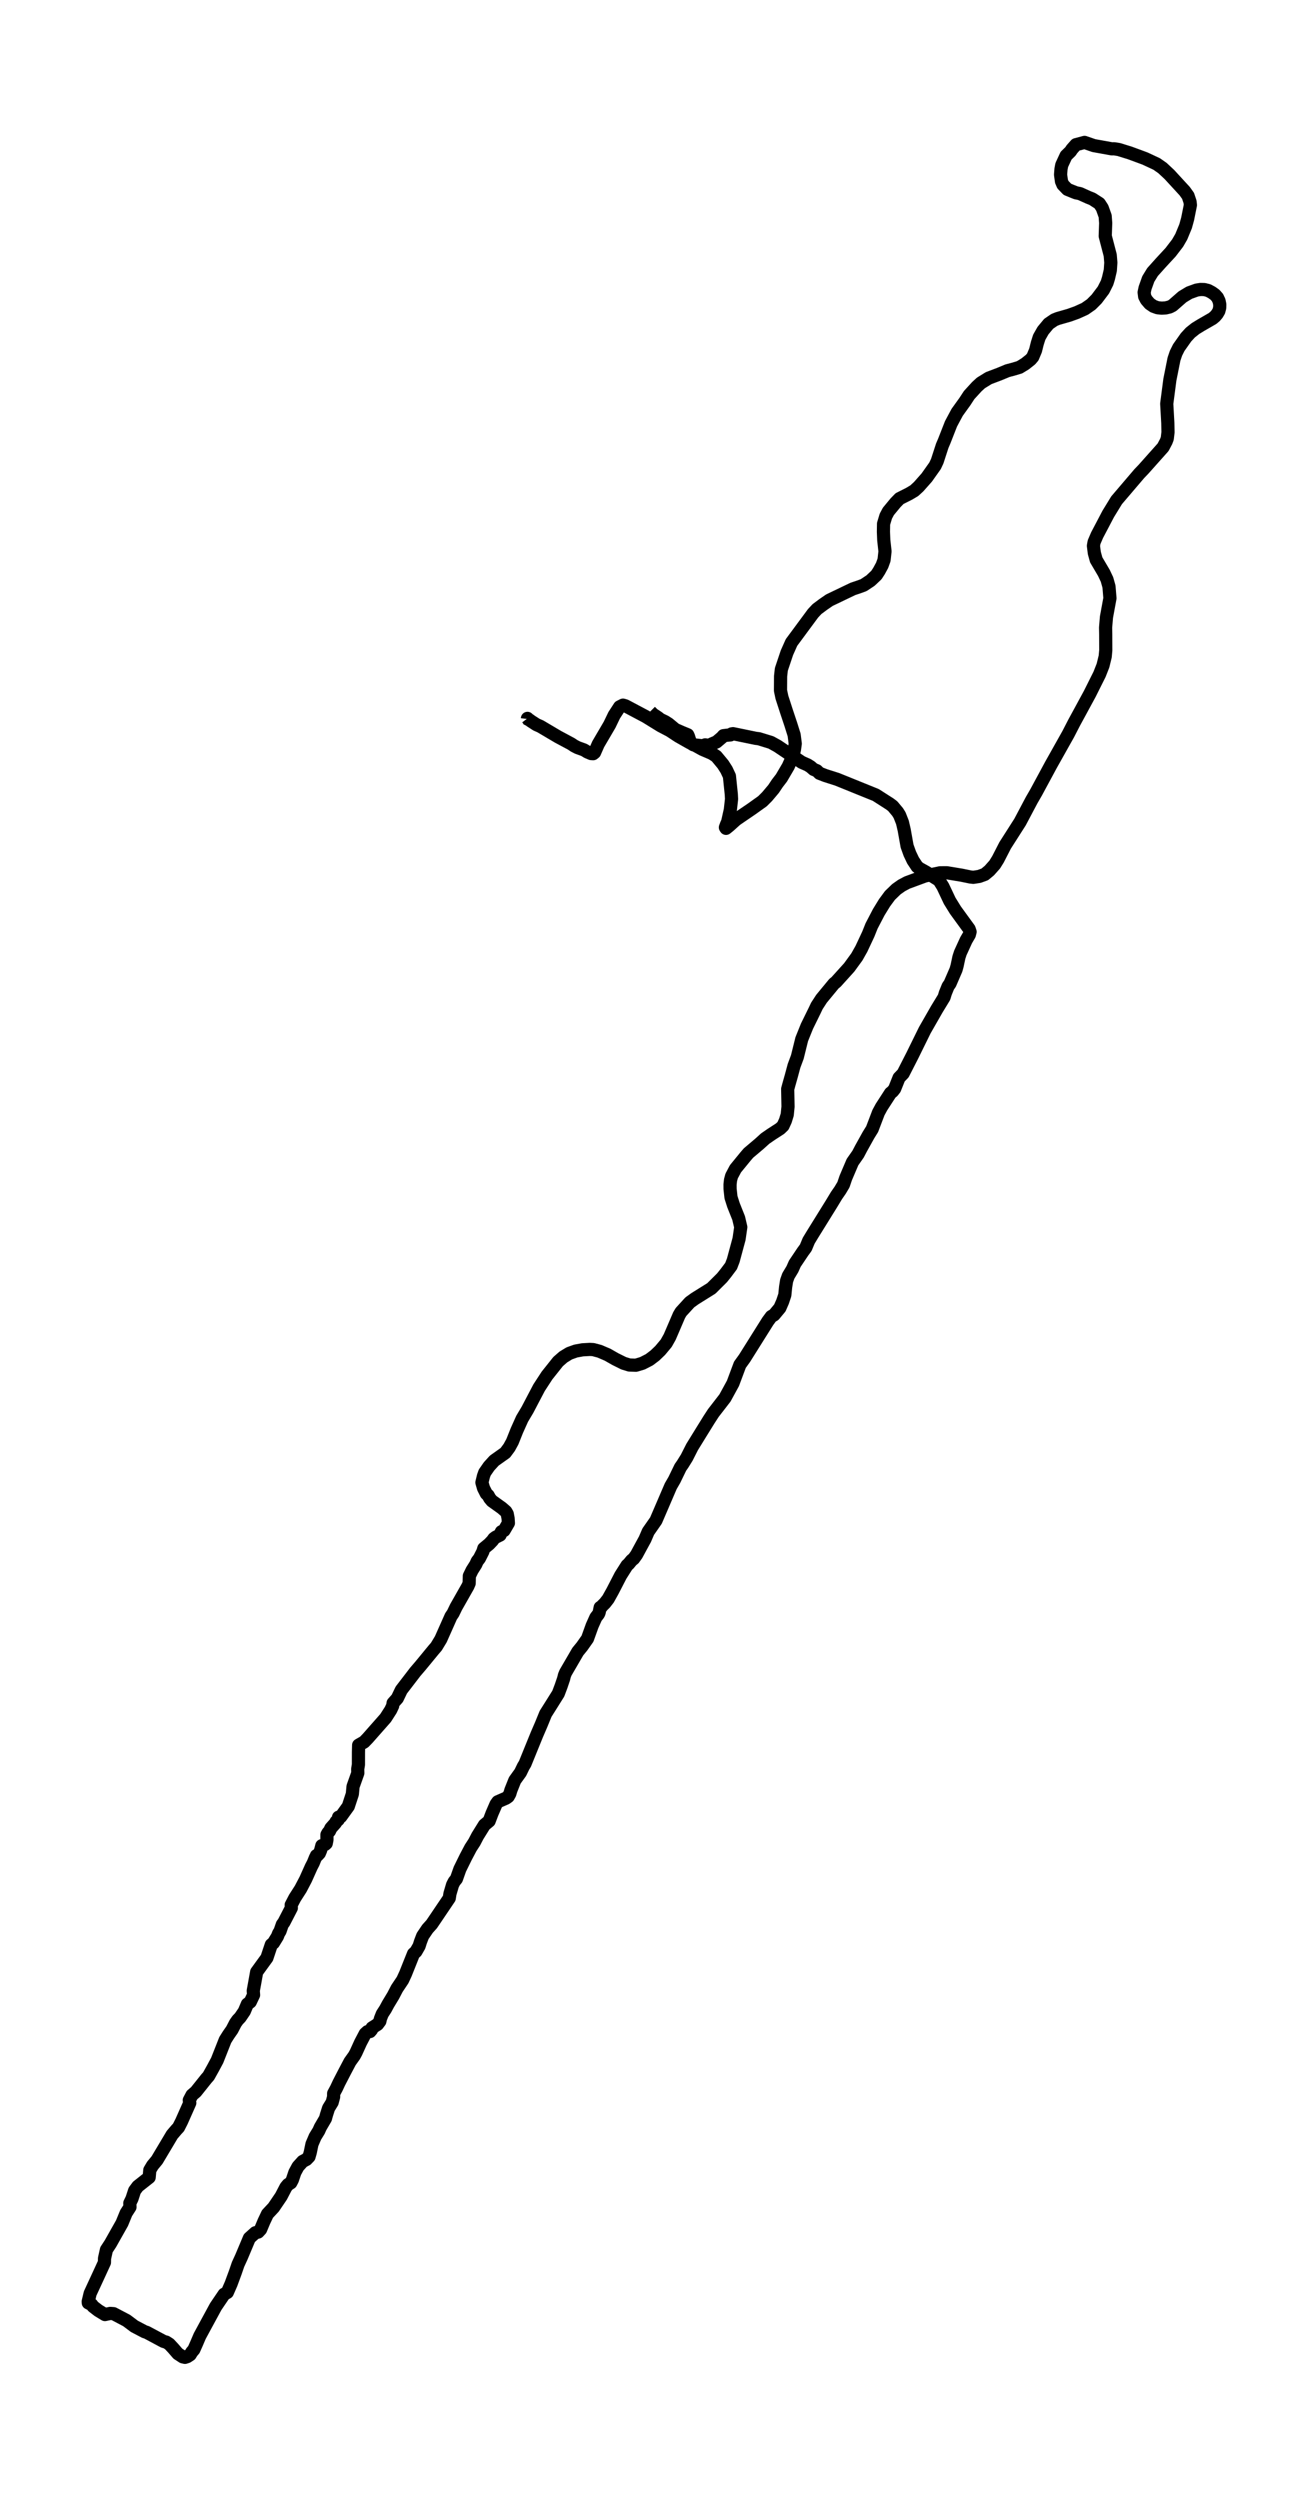 <?xml version="1.0" encoding="utf-8" standalone="no"?>
<!DOCTYPE svg PUBLIC "-//W3C//DTD SVG 1.1//EN"
  "http://www.w3.org/Graphics/SVG/1.1/DTD/svg11.dtd">
<svg xmlns:xlink="http://www.w3.org/1999/xlink" width="297.767pt" height="568.8pt" viewBox="0 0 297.767 568.8" xmlns="http://www.w3.org/2000/svg" version="1.1">
 <defs>
  <style type="text/css">*{stroke-linejoin: round; stroke-linecap: butt}</style>
 </defs>
 <g id="figure_1">
  <g id="patch_1">
   <path d="M 0 568.8 
L 297.767 568.8 
L 297.767 0 
L 0 0 
z
" style="fill: #ffffff"/>
  </g>
  <g id="axes_1">
   <g id="LineCollection_1">
    <path d="M 148.03 161.893 
L 148.662 162.524 
L 149.828 163.294 
L 150.327 163.693 
L 151.43 164.222 
L 152.21 164.723 
L 153.728 165.985 
L 155.204 166.634 
L 156.56 167.191 
L 156.728 167.553 
L 157.044 168.546 
L 157.438 169.214 
L 157.852 169.473 
L 160.206 169.724 
L 160.565 169.9 
L 160.529 169.483 
L 160.832 169.52 
L 161.267 169.733 
L 161.359 169.984 
L 161.274 170.299 
L 161.422 169.872 
L 162.019 169.288 
L 163.122 168.824 
L 164.345 167.785 
L 164.682 167.395 
L 165.757 167.265 
L 166.291 167.228 
L 166.558 166.987 
L 166.881 166.94 
L 172.06 168.007 
L 172.762 168.091 
L 175.51 168.935 
L 176.992 169.752 
L 180.442 172.071 
L 182.522 173.463 
L 183.85 174.047 
L 184.545 174.483 
L 185.213 175.068 
L 185.951 175.365 
L 186.541 175.949 
L 187.911 176.478 
L 190.567 177.322 
L 199.371 180.885 
L 202.547 182.917 
L 203.228 183.427 
L 204.346 184.763 
L 204.795 185.487 
L 205.442 187.129 
L 205.842 188.846 
L 206.496 192.511 
L 207.114 194.236 
L 207.845 195.776 
L 208.786 197.196 
L 209.348 197.632 
L 210.754 198.411 
L 213.768 200.295 
L 214.653 201.714 
L 216.199 204.98 
L 217.499 207.086 
L 220.619 211.373 
L 220.843 212.032 
L 220.668 212.69 
L 219.937 213.943 
L 218.904 216.207 
L 218.63 216.8 
L 218.3 217.812 
L 217.878 219.788 
L 217.639 220.642 
L 216.269 223.815 
L 215.834 224.436 
L 215.215 225.958 
L 214.92 226.923 
L 213.248 229.669 
L 210.522 234.429 
L 207.739 240.088 
L 205.603 244.273 
L 204.669 245.238 
L 203.671 247.743 
L 203.207 248.336 
L 202.716 248.735 
L 200.664 251.908 
L 199.975 253.179 
L 198.549 256.928 
L 197.713 258.273 
L 196.026 261.307 
L 195.345 262.606 
L 194.073 264.424 
L 192.534 268.034 
L 192.014 269.564 
L 191.263 270.826 
L 190.434 272.023 
L 189.197 274.064 
L 184.883 281.014 
L 184.103 282.303 
L 183.435 283.908 
L 182.775 284.808 
L 180.948 287.527 
L 180.393 288.779 
L 179.465 290.319 
L 179.072 291.423 
L 178.847 292.843 
L 178.664 294.671 
L 178.159 296.183 
L 177.54 297.603 
L 176.212 299.198 
L 175.587 299.56 
L 174.793 300.637 
L 169.516 309.042 
L 168.441 310.536 
L 166.86 314.767 
L 165.04 318.098 
L 162.398 321.512 
L 161.408 323.034 
L 159.953 325.381 
L 158.956 326.995 
L 157.571 329.241 
L 156.342 331.662 
L 155.407 333.165 
L 154.901 333.889 
L 153.524 336.728 
L 152.695 338.166 
L 149.33 345.987 
L 147.573 348.502 
L 146.828 350.237 
L 145.823 352.074 
L 144.91 353.762 
L 144.264 354.662 
L 143.786 355.043 
L 143.125 355.85 
L 142.739 356.193 
L 141.277 358.503 
L 139.436 362.066 
L 138.453 363.829 
L 137.715 364.775 
L 137.033 365.453 
L 136.935 365.61 
L 136.633 365.759 
L 136.401 366.9 
L 136.239 367.271 
L 135.649 368.032 
L 134.806 369.915 
L 133.745 372.866 
L 132.494 374.638 
L 131.539 375.807 
L 128.77 380.567 
L 128.503 381.197 
L 128.307 381.986 
L 127.731 383.684 
L 127.098 385.363 
L 125.784 387.46 
L 124.21 389.956 
L 123.227 392.359 
L 122.229 394.669 
L 119.517 401.331 
L 119.151 401.934 
L 118.477 403.326 
L 117.198 405.098 
L 116.313 407.315 
L 116.06 408.159 
L 115.695 408.8 
L 115.21 409.152 
L 113.32 409.978 
L 112.919 410.535 
L 112.013 412.622 
L 111.352 414.366 
L 110.27 415.266 
L 108.717 417.771 
L 107.987 419.172 
L 107.143 420.471 
L 106.047 422.55 
L 104.691 425.305 
L 103.904 427.532 
L 103.405 428.144 
L 103.026 428.886 
L 102.436 430.881 
L 102.274 431.911 
L 98.276 437.83 
L 97.328 438.879 
L 96.218 440.521 
L 95.719 441.829 
L 95.41 442.813 
L 94.686 444.065 
L 94.138 444.566 
L 92.325 449.103 
L 91.657 450.541 
L 90.372 452.462 
L 89.514 454.104 
L 88.348 456.034 
L 87.744 457.157 
L 87.027 458.261 
L 86.599 459.346 
L 86.479 459.921 
L 85.952 460.627 
L 84.694 461.424 
L 84.582 461.851 
L 84.238 462.259 
L 83.647 462.287 
L 83.142 462.751 
L 82.074 464.783 
L 81.048 467.038 
L 80.661 467.752 
L 79.678 469.125 
L 78.539 471.278 
L 77.162 473.94 
L 76.579 475.184 
L 75.954 476.343 
L 75.947 477.141 
L 75.616 478.375 
L 74.801 479.702 
L 74.316 481.224 
L 74.092 482.049 
L 72.932 484.035 
L 72.574 484.842 
L 71.745 486.187 
L 71.021 487.876 
L 70.628 489.778 
L 70.347 490.752 
L 69.756 491.365 
L 68.906 491.81 
L 67.845 492.988 
L 67.129 494.315 
L 66.559 496.004 
L 66.201 496.681 
L 65.562 497.089 
L 65.091 497.664 
L 64.009 499.743 
L 62.287 502.285 
L 60.889 503.779 
L 60.095 505.458 
L 59.329 507.286 
L 58.767 507.889 
L 58.121 508.046 
L 56.772 509.262 
L 54.959 513.576 
L 54.193 515.246 
L 53.575 517.046 
L 52.598 519.69 
L 51.755 521.62 
L 51.017 522.038 
L 49.106 524.858 
L 45.48 531.538 
L 44.743 533.264 
L 44.131 534.637 
L 43.654 535.194 
L 43.295 535.788 
L 42.642 536.224 
L 42.108 536.4 
L 41.595 536.279 
L 40.492 535.556 
L 39.417 534.312 
L 38.538 533.375 
L 37.822 532.921 
L 37.253 532.772 
L 33.381 530.703 
L 32.924 530.564 
L 30.578 529.33 
L 28.821 528.013 
L 25.849 526.454 
L 25.097 526.398 
L 23.896 526.658 
L 22.378 525.74 
L 21.183 524.812 
L 20.902 524.413 
L 20.101 524.005 
L 20.08 523.708 
L 20.523 521.852 
L 22.413 517.77 
L 23.776 514.81 
L 23.797 513.873 
L 24.233 511.915 
L 25.153 510.505 
L 27.774 505.857 
L 28.716 503.565 
L 29.587 502.211 
L 29.552 501.311 
L 30.044 500.299 
L 30.641 498.471 
L 31.372 497.488 
L 33.957 495.447 
L 34.105 493.786 
L 34.737 492.728 
L 35.756 491.494 
L 39.178 485.751 
L 40.133 484.629 
L 40.646 484.072 
L 41.335 482.717 
L 43.204 478.505 
L 43.092 477.884 
L 43.703 476.724 
L 44.595 475.954 
L 46.97 472.985 
L 47.476 472.41 
L 48.481 470.61 
L 49.443 468.819 
L 51.27 464.189 
L 52.008 463.02 
L 52.823 461.851 
L 53.603 460.348 
L 54.102 459.643 
L 54.678 459.04 
L 55.619 457.658 
L 56.308 456.025 
L 56.976 455.524 
L 57.727 453.937 
L 57.657 452.972 
L 57.973 451.246 
L 58.43 448.704 
L 60.763 445.494 
L 61.76 442.507 
L 62.252 442.098 
L 63.159 440.623 
L 63.419 439.946 
L 63.749 439.417 
L 64.276 437.895 
L 64.62 437.441 
L 66.321 434.147 
L 66.292 433.451 
L 67.115 431.874 
L 68.435 429.814 
L 69.581 427.634 
L 70.86 424.776 
L 71.309 423.913 
L 71.815 422.67 
L 71.815 422.67 
L 71.906 422.587 
L 72.026 422.234 
L 72.026 422.234 
L 72.307 422.132 
L 72.707 421.696 
L 73.003 420.991 
L 73.263 419.961 
L 73.993 419.692 
L 74.267 419.451 
L 74.429 418.662 
L 74.429 417.465 
L 74.654 417.057 
L 75.012 416.649 
L 75.328 415.981 
L 76.361 414.821 
L 76.509 414.506 
L 77.001 414.069 
L 77.071 413.485 
L 77.078 413.541 
L 77.591 413.374 
L 79.291 411.017 
L 80.212 408.224 
L 80.373 406.499 
L 81.455 403.455 
L 81.434 402.509 
L 81.596 401.544 
L 81.603 398.668 
L 81.645 397.091 
L 82.896 396.376 
L 83.711 395.532 
L 87.772 390.93 
L 88.945 389.102 
L 89.395 388.147 
L 89.486 387.525 
L 90.449 386.449 
L 91.362 384.547 
L 93.611 381.624 
L 94.51 380.446 
L 95.712 379.045 
L 98.775 375.324 
L 99.33 374.684 
L 100.349 373.005 
L 102.668 367.791 
L 103.138 367.104 
L 103.827 365.675 
L 106.504 360.962 
L 106.806 360.266 
L 106.848 358.587 
L 107.467 357.316 
L 108.303 355.998 
L 108.647 355.238 
L 109.139 354.597 
L 109.926 353.048 
L 110.137 352.343 
L 111.352 351.341 
L 112.118 350.534 
L 112.42 350.098 
L 112.835 349.782 
L 113.847 349.281 
L 113.945 349.068 
L 114.001 348.799 
L 114.142 348.53 
L 114.746 348.251 
L 115.737 346.563 
L 115.666 345.468 
L 115.47 344.466 
L 115.153 343.928 
L 114.24 343.13 
L 111.978 341.515 
L 111.486 340.922 
L 111.127 340.263 
L 110.713 339.873 
L 110.073 338.611 
L 109.708 337.331 
L 110.059 335.874 
L 110.347 335.076 
L 111.331 333.657 
L 112.519 332.349 
L 115.034 330.567 
L 115.933 329.352 
L 116.643 328.053 
L 117.662 325.502 
L 118.87 322.82 
L 120.079 320.788 
L 122.714 315.769 
L 124.534 312.976 
L 127.056 309.812 
L 128.244 308.773 
L 129.6 307.948 
L 131.075 307.419 
L 132.607 307.14 
L 134.251 307.048 
L 135.038 307.085 
L 136.499 307.474 
L 138.319 308.254 
L 140.041 309.237 
L 141.98 310.202 
L 143.287 310.601 
L 144.783 310.647 
L 146.259 310.202 
L 147.826 309.395 
L 149.112 308.421 
L 150.292 307.289 
L 151.669 305.637 
L 152.47 304.209 
L 154.599 299.254 
L 155.028 298.53 
L 157.03 296.341 
L 158.19 295.506 
L 161.949 293.158 
L 164.38 290.737 
L 165.223 289.688 
L 166.432 288.074 
L 166.93 286.784 
L 168.251 281.895 
L 168.638 279.223 
L 168.153 277.163 
L 166.98 274.222 
L 166.411 272.441 
L 166.2 270.511 
L 166.193 269.518 
L 166.305 268.525 
L 166.551 267.598 
L 167.436 265.937 
L 169.713 263.153 
L 170.401 262.355 
L 172.882 260.259 
L 174.196 259.071 
L 175.594 258.106 
L 177.603 256.807 
L 178.257 256.176 
L 178.798 254.989 
L 179.212 253.643 
L 179.395 251.825 
L 179.318 247.789 
L 179.599 246.75 
L 180.133 244.866 
L 180.765 242.519 
L 181.517 240.496 
L 182.515 236.47 
L 183.709 233.501 
L 185.466 229.929 
L 185.958 228.89 
L 187.005 227.275 
L 189.857 223.815 
L 190.314 223.453 
L 193.328 220.122 
L 195.071 217.728 
L 196.097 215.91 
L 197.671 212.551 
L 198.415 210.695 
L 200.038 207.578 
L 201.373 205.407 
L 202.589 203.756 
L 204.065 202.327 
L 205.238 201.501 
L 206.503 200.824 
L 210.571 199.321 
L 214.014 198.597 
L 215.553 198.588 
L 218.911 199.144 
L 220.907 199.553 
L 221.574 199.627 
L 222.916 199.423 
L 224.188 198.959 
L 225.228 198.096 
L 226.457 196.714 
L 227.188 195.535 
L 228.825 192.353 
L 232.205 187.064 
L 234.854 182.064 
L 235.894 180.264 
L 239.266 174.02 
L 243.159 167.089 
L 244.564 164.37 
L 245.963 161.8 
L 248.077 157.904 
L 250.312 153.441 
L 251.099 151.437 
L 251.598 149.396 
L 251.731 147.967 
L 251.717 144.293 
L 251.689 142.799 
L 251.886 140.424 
L 252.68 136.119 
L 252.462 133.465 
L 252.012 131.86 
L 251.31 130.376 
L 249.553 127.388 
L 249.124 125.82 
L 248.921 124.197 
L 249.068 123.362 
L 249.757 121.757 
L 252.293 116.932 
L 254.19 113.833 
L 259.348 107.784 
L 260.317 106.773 
L 264.786 101.762 
L 265.475 100.454 
L 265.728 99.786 
L 265.896 98.367 
L 265.854 96.242 
L 265.608 91.863 
L 266.325 86.379 
L 267.259 81.713 
L 267.716 80.367 
L 268.348 79.096 
L 270 76.758 
L 270.997 75.673 
L 272.157 74.754 
L 273.414 73.984 
L 276.042 72.472 
L 276.604 71.999 
L 277.089 71.433 
L 277.469 70.783 
L 277.665 70.041 
L 277.686 69.28 
L 277.525 68.482 
L 277.159 67.703 
L 276.59 67.063 
L 275.86 66.543 
L 275.03 66.098 
L 274.159 65.884 
L 273.288 65.866 
L 272.403 66.005 
L 270.716 66.617 
L 269.17 67.554 
L 266.936 69.512 
L 266.283 69.846 
L 265.397 70.059 
L 264.456 70.115 
L 263.514 70.022 
L 262.587 69.688 
L 261.73 69.104 
L 260.978 68.232 
L 260.584 67.471 
L 260.465 66.525 
L 260.683 65.513 
L 261.406 63.481 
L 262.376 61.904 
L 264.161 59.909 
L 266.493 57.386 
L 268.088 55.307 
L 268.918 53.869 
L 269.901 51.494 
L 270.365 49.815 
L 270.997 46.66 
L 270.92 45.937 
L 270.463 44.563 
L 269.69 43.487 
L 266.226 39.72 
L 264.638 38.236 
L 263.311 37.308 
L 260.683 36.083 
L 259.488 35.638 
L 257.219 34.803 
L 254.703 34.024 
L 253.635 33.857 
L 253.094 33.866 
L 250.473 33.393 
L 249.019 33.133 
L 246.897 32.4 
L 244.937 32.92 
L 244.009 33.968 
L 243.707 34.432 
L 242.695 35.425 
L 241.712 37.549 
L 241.543 38.431 
L 241.438 39.739 
L 241.648 41.26 
L 241.972 42.021 
L 242.99 43.079 
L 244.136 43.552 
L 244.965 43.877 
L 245.857 44.053 
L 247.768 44.916 
L 248.661 45.269 
L 250.27 46.308 
L 250.923 47.31 
L 251.591 49.165 
L 251.71 50.752 
L 251.605 53.712 
L 252.743 58.072 
L 252.883 59.752 
L 252.764 61.514 
L 252.349 63.296 
L 252.026 64.344 
L 251.197 65.986 
L 249.651 68.037 
L 248.422 69.271 
L 246.981 70.273 
L 245.14 71.108 
L 243.412 71.729 
L 240.819 72.472 
L 240.025 72.787 
L 238.725 73.678 
L 237.447 75.218 
L 236.582 76.74 
L 236.14 78.131 
L 235.739 79.736 
L 235.114 81.221 
L 234.615 81.815 
L 233.385 82.789 
L 232.1 83.577 
L 230.673 84.004 
L 229.338 84.357 
L 227.511 85.118 
L 225.08 86.036 
L 223.296 87.14 
L 222.382 87.975 
L 220.626 89.896 
L 219.649 91.39 
L 217.906 93.811 
L 217.316 94.906 
L 216.501 96.437 
L 214.955 100.371 
L 214.506 101.419 
L 213.367 104.926 
L 212.869 105.984 
L 210.978 108.656 
L 209.138 110.734 
L 208.14 111.653 
L 206.973 112.349 
L 204.781 113.453 
L 203.882 114.38 
L 202.238 116.366 
L 201.662 117.452 
L 201.142 119.186 
L 201.114 121.024 
L 201.191 122.888 
L 201.472 125.458 
L 201.261 127.398 
L 200.818 128.632 
L 200.116 129.921 
L 199.512 130.849 
L 198.162 132.12 
L 196.603 133.15 
L 195.38 133.595 
L 194.157 134.003 
L 191.958 135.061 
L 188.817 136.564 
L 187.391 137.548 
L 185.986 138.596 
L 185.086 139.561 
L 180.182 146.195 
L 179.142 148.524 
L 177.877 152.3 
L 177.702 153.877 
L 177.681 157.124 
L 178.004 158.664 
L 179.065 161.94 
L 180.042 164.862 
L 180.786 167.228 
L 181.039 169.214 
L 180.864 170.485 
L 180.569 171.867 
L 179.444 174.381 
L 177.906 177.007 
L 176.957 178.241 
L 176.1 179.521 
L 174.638 181.256 
L 173.577 182.314 
L 171.146 184.049 
L 168.764 185.673 
L 167.549 186.508 
L 165.975 187.927 
L 165.279 188.484 
L 165.139 188.271 
L 165.357 187.677 
L 165.659 186.981 
L 166.263 184.272 
L 166.537 181.813 
L 166.481 180.737 
L 166.052 176.599 
L 165.385 175.17 
L 164.598 173.936 
L 163.073 172.099 
L 162.04 171.422 
L 159.911 170.512 
L 158.457 169.705 
L 156.953 168.954 
L 154.438 167.525 
L 152.491 166.245 
L 150.419 165.159 
L 147.018 163.062 
L 142.402 160.613 
L 141.825 160.446 
L 141.06 160.835 
L 139.823 162.737 
L 138.783 164.899 
L 136.19 169.325 
L 135.347 171.245 
L 135.038 171.496 
L 134.574 171.468 
L 133.696 171.097 
L 132.951 170.642 
L 131.49 170.113 
L 130.717 169.715 
L 130.021 169.251 
L 127.035 167.655 
L 123.016 165.28 
L 122.131 164.89 
L 120.88 164.083 
L 120.465 163.777 
L 120.248 163.684 
L 120.079 163.461 
L 120.065 163.591 
L 120.016 163.554 
L 120.016 163.554 
" clip-path="url(#pcb6600725f)" style="fill: none; stroke: #000000; stroke-width: 3"/>
   </g>
  </g>
 </g>
 <defs>
  <clipPath id="pcb6600725f">
   <rect x="7.2" y="7.2" width="283.367" height="554.4"/>
  </clipPath>
 </defs>
</svg>
